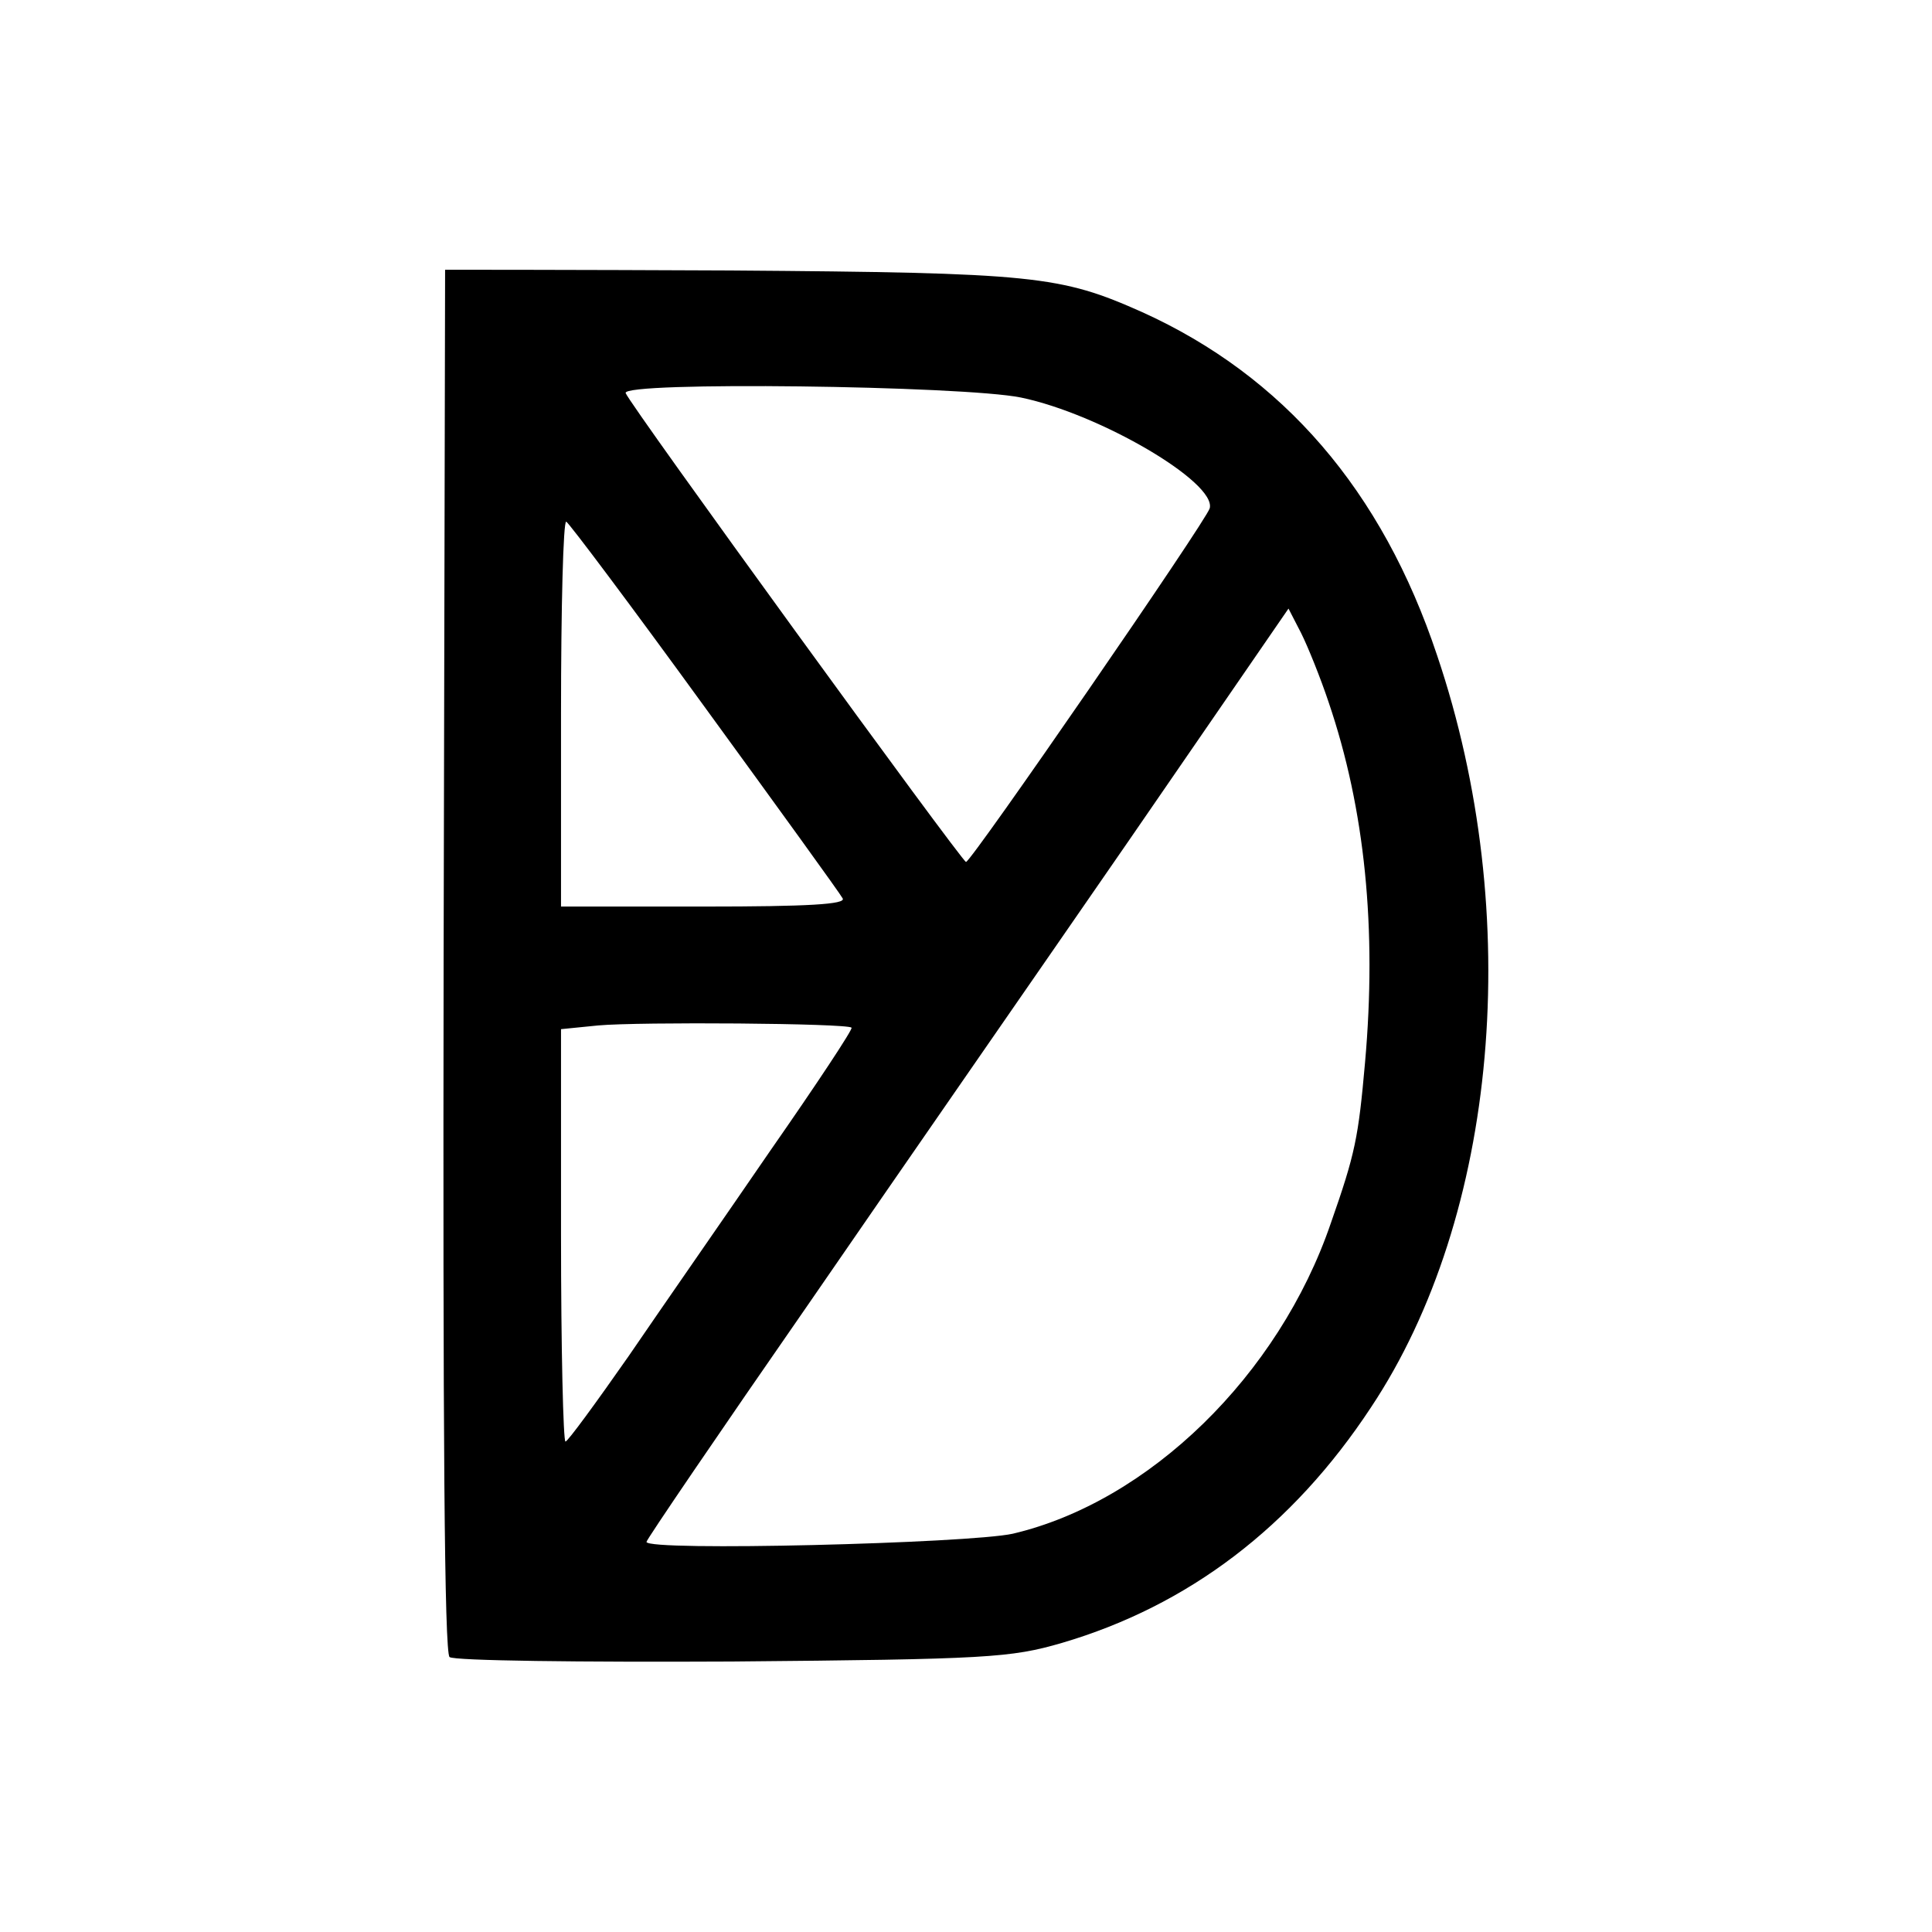 <?xml version="1.0" standalone="no"?>
<!DOCTYPE svg PUBLIC "-//W3C//DTD SVG 20010904//EN"
 "http://www.w3.org/TR/2001/REC-SVG-20010904/DTD/svg10.dtd">
<svg version="1.0" xmlns="http://www.w3.org/2000/svg"
 width="260pt" height="260pt" viewBox="0 0 260 260"
 preserveAspectRatio="xMidYMid meet">
<g transform="translate(0,260) scale(0.1,-0.1)"
fill="#000000" stroke="none">
<path d="M599 2237 c0 -1 -1 -420 -2 -930 -1 -629 1 -931 8 -937 6 -5 177 -7
380 -6 344 3 375 5 444 25 170 50 310 156 416 317 171 257 207 663 89 1012
-74 222 -207 376 -397 462 -110 49 -144 53 -554 56 -211 1 -383 1 -384 1z
m775 -172 c106 -22 263 -114 254 -149 -4 -16 -321 -476 -328 -476 -6 1 -453
616 -458 631 -6 16 454 10 532 -6z m-426 -416 c99 -136 183 -252 186 -258 5
-8 -47 -11 -186 -11 l-193 0 0 260 c0 143 3 259 7 258 4 -2 88 -114 186 -249z
m840 6 c49 -144 65 -305 49 -485 -9 -101 -13 -122 -46 -216 -70 -205 -245
-375 -428 -418 -59 -13 -493 -24 -493 -11 0 3 98 147 218 320 119 173 314 454
432 625 l214 311 17 -33 c9 -18 26 -60 37 -93z m-642 -438 c2 -2 -47 -76 -109
-165 -61 -89 -148 -214 -191 -277 -44 -63 -82 -115 -85 -115 -3 0 -6 125 -6
278 l0 277 50 5 c55 5 335 3 341 -3z"/>
</g>
</svg>
